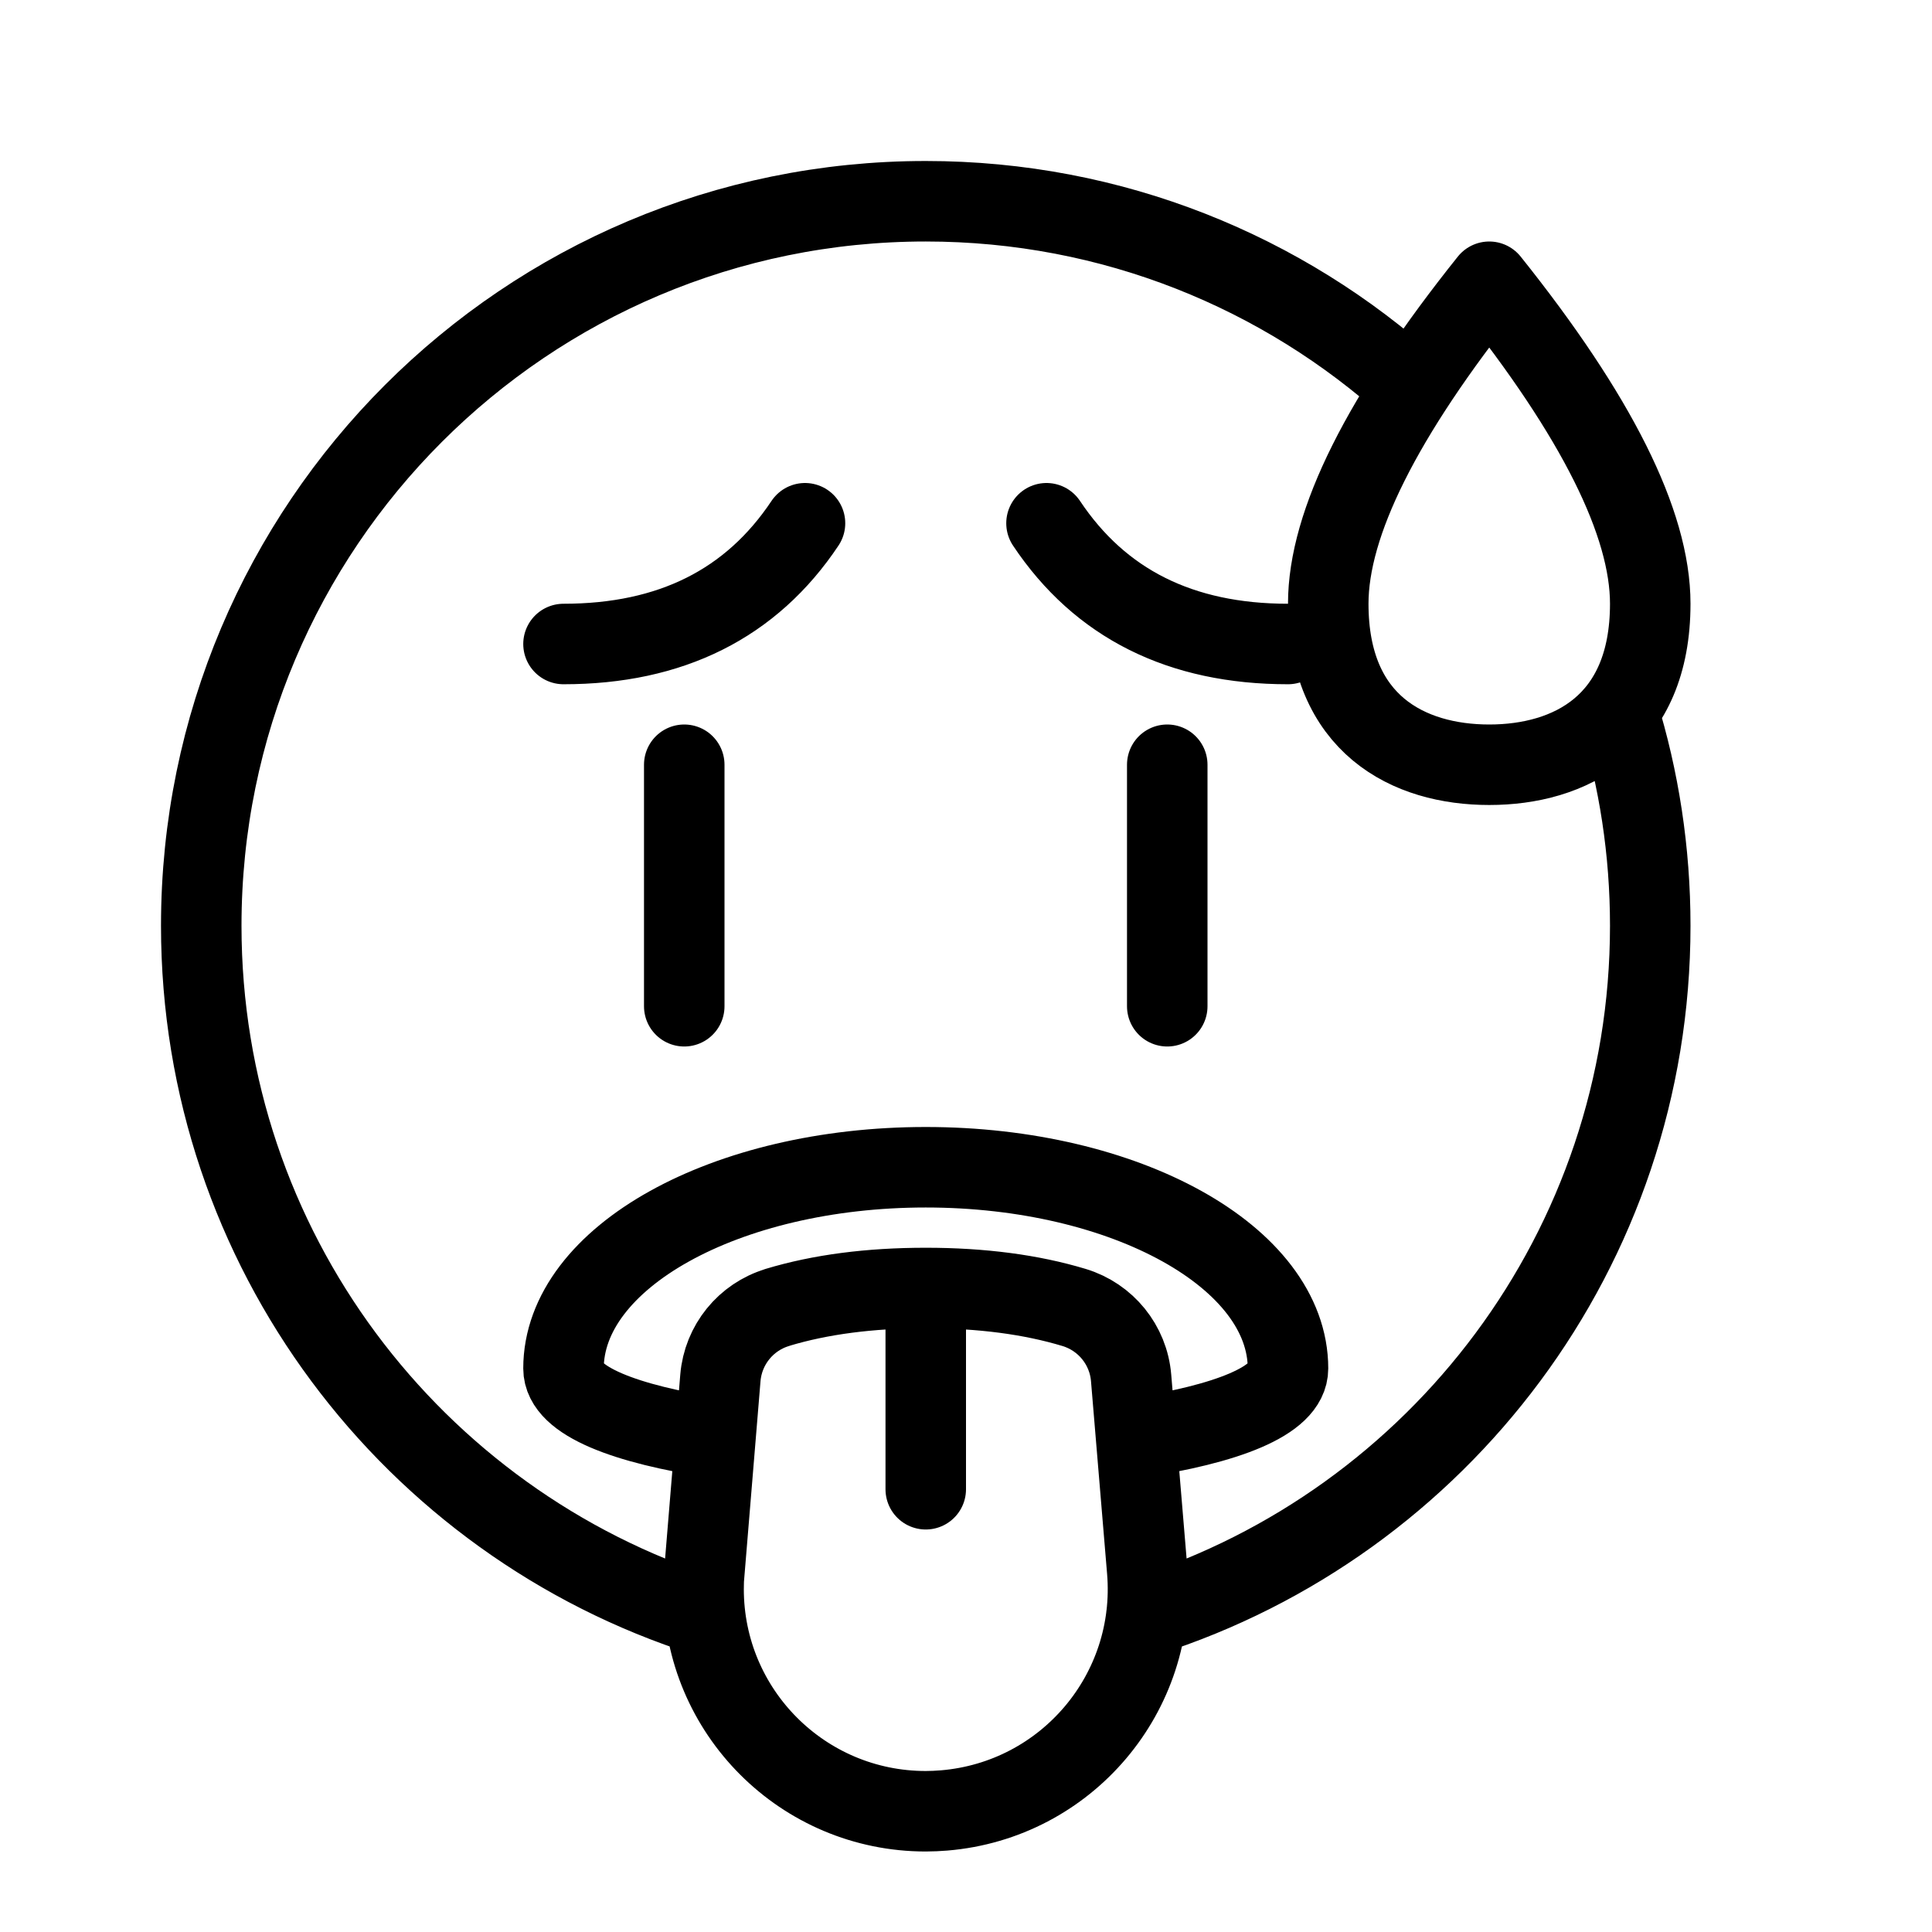 <svg height="24" viewBox="0 0 24 24" width="24" xmlns="http://www.w3.org/2000/svg"><path d="m13 6.5c.667 1 1.667 1.5 3 1.5m-1.5 4.5v-3m-4.5-3c-.667 1-1.667 1.5-3 1.5m1.5 4.5v-3m3 6.5v2.5m-1.843-2.259c.534-.161 1.148-.241 1.843-.241.695 0 1.309.081 1.843.242.393.119.674.465.708.874l.2 2.394c.127 1.519-1.002 2.853-2.522 2.98-.076.006-.153.01-.229.01-1.525 0-2.76-1.236-2.76-2.76l.002-.115.207-2.509c.034-.409.315-.756.708-.874zm8.843-6.741c-1 0-2-.5-2-2 0-1 .667-2.333 2-4 1.333 1.667 2 3 2 4 0 1.5-1 2-2 2zm1.599-.666c.261.841.401 1.737.401 2.666 0 4.016-2.629 7.416-6.26 8.575m-5.48-.001c-3.631-1.158-6.26-4.559-6.26-8.574 0-4.971 4.029-9 9-9 2.323 0 4.44.88 6.036 2.324m-8.65 13.037c-1.103-.167-1.886-.454-1.886-.861 0-1.381 2.014-2.5 4.5-2.5s4.5 1.119 4.5 2.5c0 .407-.782.694-1.886.861" fill="none" stroke="#000" stroke-linecap="round" stroke-linejoin="round"/></svg>